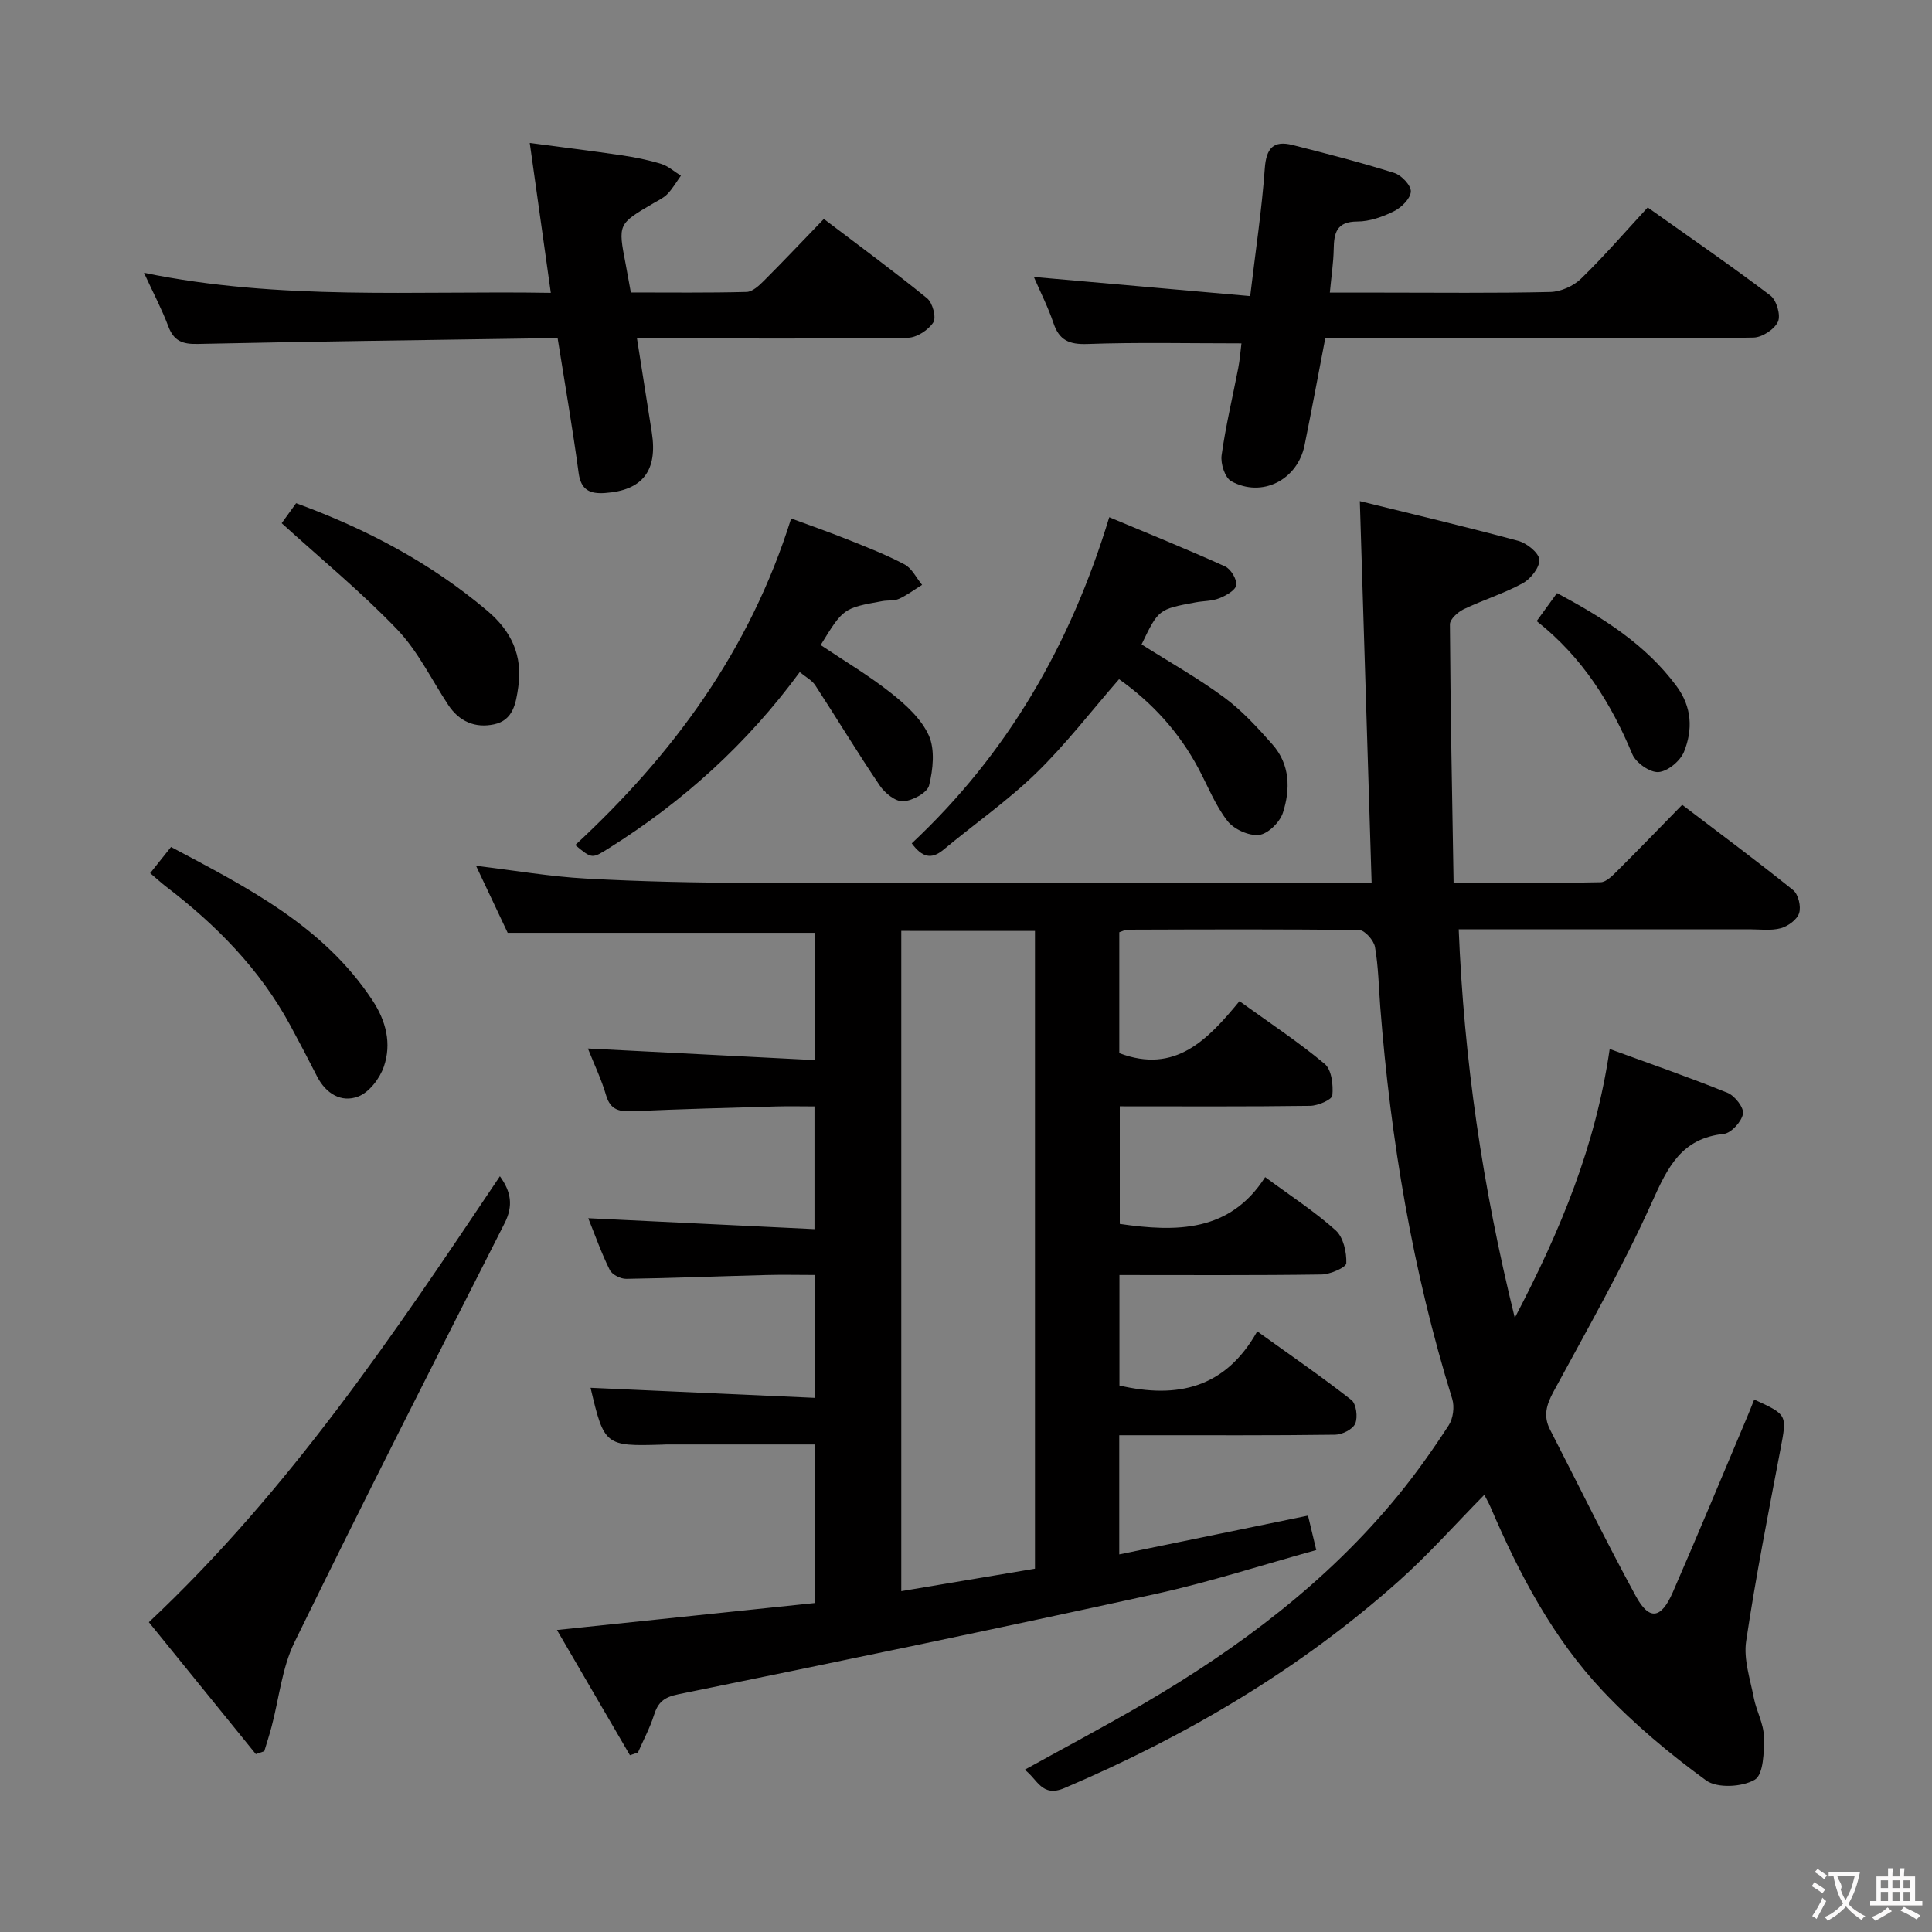 <svg enable-background="new 0 0 400 400" viewBox="0 0 400 400" xmlns="http://www.w3.org/2000/svg"><rect x="0" y="0" width="400" height="400" fill="#808080" stroke="none"/><g fill="#010000"><path d="m121.79 252.22c15.69.76 31.07 1.5 46.84 2.26 0-8.75 0-16.67 0-25.41-2.57 0-5.32-.07-8.06.01-9.81.28-19.62.54-29.43.98-2.76.12-4.73-.12-5.65-3.28-.97-3.32-2.49-6.47-3.77-9.7 15.72.8 31.18 1.59 46.98 2.4 0-9.41 0-17.84 0-26.35-20.86 0-41.74 0-63.59 0-1.84-3.89-4.12-8.72-6.55-13.87 8.03.96 15.38 2.24 22.78 2.64 11.29.62 22.62.86 33.93.89 40.67.1 81.33.04 122 .04h6.71c-.81-26.32-1.61-52.28-2.44-79.08 10.43 2.57 21.65 5.22 32.78 8.22 1.78.48 4.27 2.46 4.38 3.89.12 1.58-1.78 3.99-3.43 4.89-3.9 2.13-8.23 3.46-12.25 5.39-1.21.58-2.83 2.06-2.83 3.12.11 17.61.45 35.23.76 53.51 10.56 0 20.5.09 30.43-.11 1.21-.02 2.53-1.43 3.55-2.44 4.37-4.34 8.64-8.78 13.35-13.59 7.84 5.97 15.53 11.67 22.98 17.67 1.07.87 1.67 3.4 1.23 4.76-.43 1.35-2.3 2.71-3.8 3.12-2.02.55-4.3.22-6.46.22-18 .01-36 0-54 0-1.81 0-3.61 0-6.22 0 1.1 27.01 4.87 53.1 11.61 80.44 9.52-18.17 16.73-35.58 19.65-55.66 8.4 3.07 16.49 5.87 24.41 9.08 1.5.61 3.42 3.08 3.19 4.34-.3 1.63-2.44 4-3.98 4.16-8.76.92-11.6 6.88-14.83 14.05-6.04 13.45-13.39 26.33-20.42 39.31-1.47 2.72-2.17 5.05-.72 7.87 5.91 11.5 11.58 23.12 17.76 34.47 2.78 5.1 5.23 4.75 7.65-.79 5.24-12.03 10.27-24.16 15.38-36.25.51-1.21.99-2.43 1.48-3.66 6.92 3.17 6.79 3.15 5.43 10.33-2.51 13.21-5.12 26.41-7.1 39.7-.56 3.75.83 7.83 1.58 11.7.53 2.74 2.06 5.4 2.1 8.11.05 3.08-.09 7.81-1.89 8.87-2.6 1.53-7.79 1.81-10.07.15-7.6-5.53-14.93-11.67-21.38-18.5-10.37-10.99-17.35-24.3-23.28-38.13-.37-.87-.86-1.69-1.27-2.5-6 6.09-11.5 12.3-17.64 17.78-20.56 18.35-43.98 32.15-69.29 42.93-4.72 2.01-5.58-1.87-8.23-3.79 8.39-4.65 16.61-8.99 24.63-13.68 19.82-11.59 38.02-25.22 52.67-43.11 3.78-4.62 7.25-9.54 10.5-14.54.91-1.41 1.22-3.83.72-5.44-8.21-26.47-12.75-53.59-14.9-81.16-.32-4.14-.38-8.32-1.09-12.4-.24-1.38-2.12-3.51-3.27-3.52-16-.21-32-.13-47.99-.08-.46 0-.92.28-1.68.53v25.03c11.61 4.4 18.34-2.83 24.88-10.76 6.21 4.48 12.18 8.42 17.64 12.98 1.44 1.2 1.8 4.37 1.59 6.53-.09.9-2.98 2.14-4.61 2.16-12.99.18-25.98.1-39.4.1v24.35c11.74 1.71 22.8 1.73 30.1-9.69 5.38 3.97 10.31 7.16 14.61 11.03 1.58 1.43 2.27 4.5 2.19 6.79-.03.87-3.32 2.32-5.14 2.34-13.82.2-27.64.11-41.83.11v22.88c11.94 2.75 21.91.6 28.53-11.22 6.98 5.02 13.38 9.42 19.49 14.21 1.01.79 1.36 3.55.8 4.88-.49 1.18-2.68 2.29-4.14 2.31-13 .18-26 .1-39 .11-1.79 0-3.59 0-5.72 0v24.67c13.13-2.7 25.9-5.32 39.08-8.03.55 2.27 1.03 4.3 1.71 7.13-11.25 3.11-22.11 6.64-33.22 9.08-32.89 7.21-65.87 14.06-98.86 20.78-3.01.61-4.22 1.69-5.05 4.34-.84 2.66-2.19 5.15-3.31 7.72-.55.19-1.11.38-1.66.56-4.92-8.44-9.83-16.87-15.11-25.93 18.33-1.92 35.71-3.74 53.36-5.58 0-10.99 0-21.59 0-32.83-10.18 0-20.43 0-30.69 0-.33 0-.67.03-1 .04-11.67.35-11.91.16-14.71-11.77 15.32.69 30.68 1.38 46.4 2.08 0-8.81 0-16.73 0-25.44-3.28 0-6.7-.08-10.11.01-9.64.25-19.27.64-28.91.79-1.16.02-2.92-.87-3.4-1.83-1.74-3.5-3.05-7.23-4.46-10.72zm64.81-59.49v136.7c9.59-1.61 18.66-3.14 27.68-4.65 0-44.32 0-88.02 0-132.04-9.37-.01-18.42-.01-27.68-.01z"/><path d="m257.03 71.09c-11.02 0-21.47-.24-31.89.13-3.77.13-5.84-.75-7.04-4.35-1.1-3.27-2.69-6.38-4.05-9.53 14.74 1.31 29.32 2.6 44.79 3.96 1.12-9.44 2.41-17.91 3.02-26.42.3-4.2 1.78-5.86 5.76-4.86 7.06 1.79 14.12 3.61 21.06 5.79 1.49.47 3.49 2.59 3.42 3.86-.08 1.45-1.94 3.29-3.49 4.06-2.33 1.16-5.04 2.13-7.6 2.13-4.31.01-4.82 2.38-4.88 5.73-.05 2.78-.48 5.56-.8 8.99h10.64c11.66 0 23.33.14 34.99-.13 2.17-.05 4.8-1.22 6.37-2.75 4.75-4.6 9.08-9.63 13.81-14.75 8.73 6.2 17.21 12.03 25.4 18.23 1.27.96 2.18 4.07 1.57 5.42-.72 1.58-3.27 3.26-5.05 3.29-13.99.27-27.99.15-41.98.15-15.47 0-30.95 0-46.7 0-1.46 7.59-2.81 14.89-4.29 22.17-1.46 7.16-8.82 10.92-15.17 7.42-1.31-.72-2.24-3.64-2-5.37.84-6.05 2.28-12.02 3.44-18.03.34-1.75.47-3.57.67-5.14z"/><path d="m114.04 60.63c-1.46-10.41-2.84-20.22-4.36-31.03 6.63.88 12.79 1.63 18.93 2.54 2.79.41 5.58.96 8.27 1.79 1.48.45 2.73 1.61 4.09 2.45-.91 1.27-1.7 2.65-2.77 3.77-.78.82-1.9 1.34-2.9 1.92-7.37 4.31-7.37 4.31-5.76 12.63.34 1.77.65 3.55 1.07 5.85 8.04 0 16 .1 23.96-.11 1.23-.03 2.6-1.32 3.61-2.33 4.1-4.1 8.08-8.32 12.39-12.78 7.46 5.67 14.56 10.87 21.38 16.43 1.14.93 1.94 3.96 1.28 4.99-1.02 1.58-3.41 3.15-5.25 3.18-16.66.24-33.32.14-49.98.14-1.8 0-3.6 0-6.12 0 1.08 6.84 2.07 13.16 3.07 19.48 1.24 7.92-1.92 11.99-9.69 12.52-3.06.21-4.98-.56-5.46-4.15-1.22-9.04-2.78-18.03-4.34-27.85-1.65 0-3.4-.02-5.16 0-23.14.35-46.28.64-69.41 1.14-3.1.07-4.9-.61-6.03-3.61-1.33-3.54-3.11-6.91-5.05-11.12 28.19 5.8 55.95 3.67 84.23 4.15z"/><path d="m52.97 363.17c-7.39-9.11-14.78-18.22-22.15-27.31 29.08-27.31 50.85-59.76 72.68-92.33 2.31 3.2 2.81 6.11.97 9.73-14.64 28.85-29.29 57.69-43.5 86.75-2.6 5.33-3.19 11.64-4.74 17.48-.45 1.71-1 3.39-1.51 5.08-.57.2-1.16.4-1.75.6z"/><path d="m188.77 174.61c19.83-18.58 32.84-41.05 40.89-67.53 7.97 3.34 16.04 6.6 23.96 10.18 1.2.54 2.5 2.68 2.33 3.88-.15 1.08-2.14 2.18-3.53 2.73-1.5.6-3.26.53-4.89.84-7.69 1.43-7.68 1.44-11.18 8.71 5.73 3.63 11.68 6.97 17.12 10.99 3.7 2.73 6.9 6.24 9.97 9.71 3.66 4.13 3.75 9.28 2.17 14.16-.63 1.95-3.08 4.37-4.93 4.58-2.11.24-5.22-1.17-6.56-2.9-2.51-3.23-4.05-7.21-6-10.87-3.99-7.48-9.53-13.58-16.43-18.47-5.74 6.58-11.01 13.46-17.16 19.44-5.94 5.77-12.82 10.56-19.21 15.88-2.52 2.09-4.42 1.54-6.55-1.33z"/><path d="m165.58 139.15c-10.92 14.87-24.17 26.84-39.54 36.48-3.48 2.18-3.47 2.21-6.94-.67 20.18-18.7 36.12-40.22 44.7-67.62 3.77 1.39 7.73 2.77 11.62 4.33 4.01 1.6 8.06 3.17 11.86 5.19 1.53.81 2.44 2.79 3.63 4.23-1.59.98-3.1 2.12-4.78 2.89-1.01.46-2.3.26-3.44.47-8.08 1.46-8.08 1.46-12.78 9.1 4.88 3.28 9.99 6.3 14.6 9.96 3.06 2.42 6.27 5.36 7.8 8.78 1.3 2.93.86 7.03.05 10.32-.38 1.53-3.44 3.18-5.38 3.29-1.57.09-3.78-1.7-4.82-3.24-4.62-6.82-8.87-13.88-13.37-20.78-.69-1.05-1.97-1.7-3.21-2.73z"/><path d="m31.09 180.78c1.5-1.88 2.8-3.51 4.32-5.42 15.84 8.42 31.54 16.35 41.7 31.74 2.84 4.3 3.99 8.97 2.37 13.71-.84 2.45-3.02 5.33-5.29 6.2-3.53 1.36-6.73-.59-8.56-4.18-1.81-3.55-3.66-7.09-5.56-10.59-6.3-11.63-15.36-20.79-25.76-28.73-1.01-.79-1.96-1.66-3.22-2.73z"/><path d="m58.32 108.32c.59-.82 1.73-2.4 2.99-4.14 14.47 5.29 27.83 12.33 39.6 22.29 4.98 4.21 7.33 9.26 6.39 15.78-.49 3.4-1.05 6.88-5.03 7.72-3.89.82-7.19-.57-9.46-4.01-3.47-5.26-6.29-11.16-10.58-15.64-7.37-7.7-15.69-14.53-23.91-22z"/><path d="m318.15 128.59c1.62-2.23 2.86-3.95 4.21-5.8 9.56 5.12 18.34 10.61 24.75 19.27 3.21 4.34 3.39 9.03 1.54 13.6-.77 1.9-3.38 4.06-5.29 4.19-1.76.12-4.66-1.92-5.4-3.69-4.43-10.61-10.32-20.07-19.81-27.57z"/></g><path d="m377.9 391.2c-.2.3-.4.5-.6.8-.7-.6-1.4-1-2.2-1.5.2-.3.4-.5.5-.8.6.4 1.4.8 2.3 1.5zm-1.8 6.1c-.2-.2-.5-.4-.9-.6.4-.6.8-1.2 1.2-1.9s.7-1.3.9-1.9c.3.3.5.5.8.7-.7 1.3-1.4 2.6-2 3.7zm2.2-9c-.3.3-.5.5-.6.8-.6-.6-1.3-1.1-2-1.5.3-.3.5-.5.6-.7.6.5 1.3.9 2 1.4zm.3.2v-.9h2 4.5c-.3 1.3-.6 2.5-1 3.6s-.9 2.1-1.4 3c.4.5 1 1 1.6 1.4s1.2.8 1.9 1.1c-.3.2-.5.4-.8.8-.4-.3-1-.7-1.6-1.2s-1.2-1.1-1.6-1.6c-.5.6-1.1 1.1-1.7 1.6s-1.4.9-2.1 1.4c-.1-.3-.3-.5-.7-.8.6-.2 1.2-.5 1.9-1s1.4-1.1 2-1.8c-.5-.8-.9-1.6-1.2-2.5s-.6-2-.8-3.2c-.4.1-.7.1-1 .1zm2.5 2.7c.3 1 .7 1.7 1 2.2.3-.5.6-1.1 1-2s.6-1.9.9-3h-3.2-.4c.1.9 1.3 1.8.7 2.8z" fill="#fbfafa"/><path d="m396.5 388.5v1.5 3.6h1.5v.9c-.4 0-1 0-1.7 0h-7.9c-.5 0-.9 0-1.2 0v-.9h1.3v-3.5c0-.7 0-1.2 0-1.6h2.4c0-.8 0-1.4 0-1.7h1c0 .3-.1.8-.1 1.7h1.5c0-.8 0-1.4 0-1.7h1c0 .3-.1.9-.1 1.7zm-8.2 9.2c-.2-.3-.5-.5-.8-.8.8-.3 1.4-.6 1.9-.9s1-.7 1.4-1.1c.3.3.6.5.9.8-1.6 1-2.8 1.6-3.4 2zm2.6-6.8v-1.6h-1.5v1.6zm0 2.7v-1.9h-1.5v1.9zm2.4-2.7v-1.6h-1.5v1.6zm0 2.7v-1.9h-1.5v1.9zm.2 2 .7-.8c.4.2.9.5 1.6.8s1.3.7 1.8 1c-.3.3-.5.5-.8.8-.4-.3-1.5-1-3.3-1.8zm2-4.7v-1.6h-1.4v1.6zm0 2.7v-1.9h-1.4v1.9z" fill="#fbfafa"/></svg>